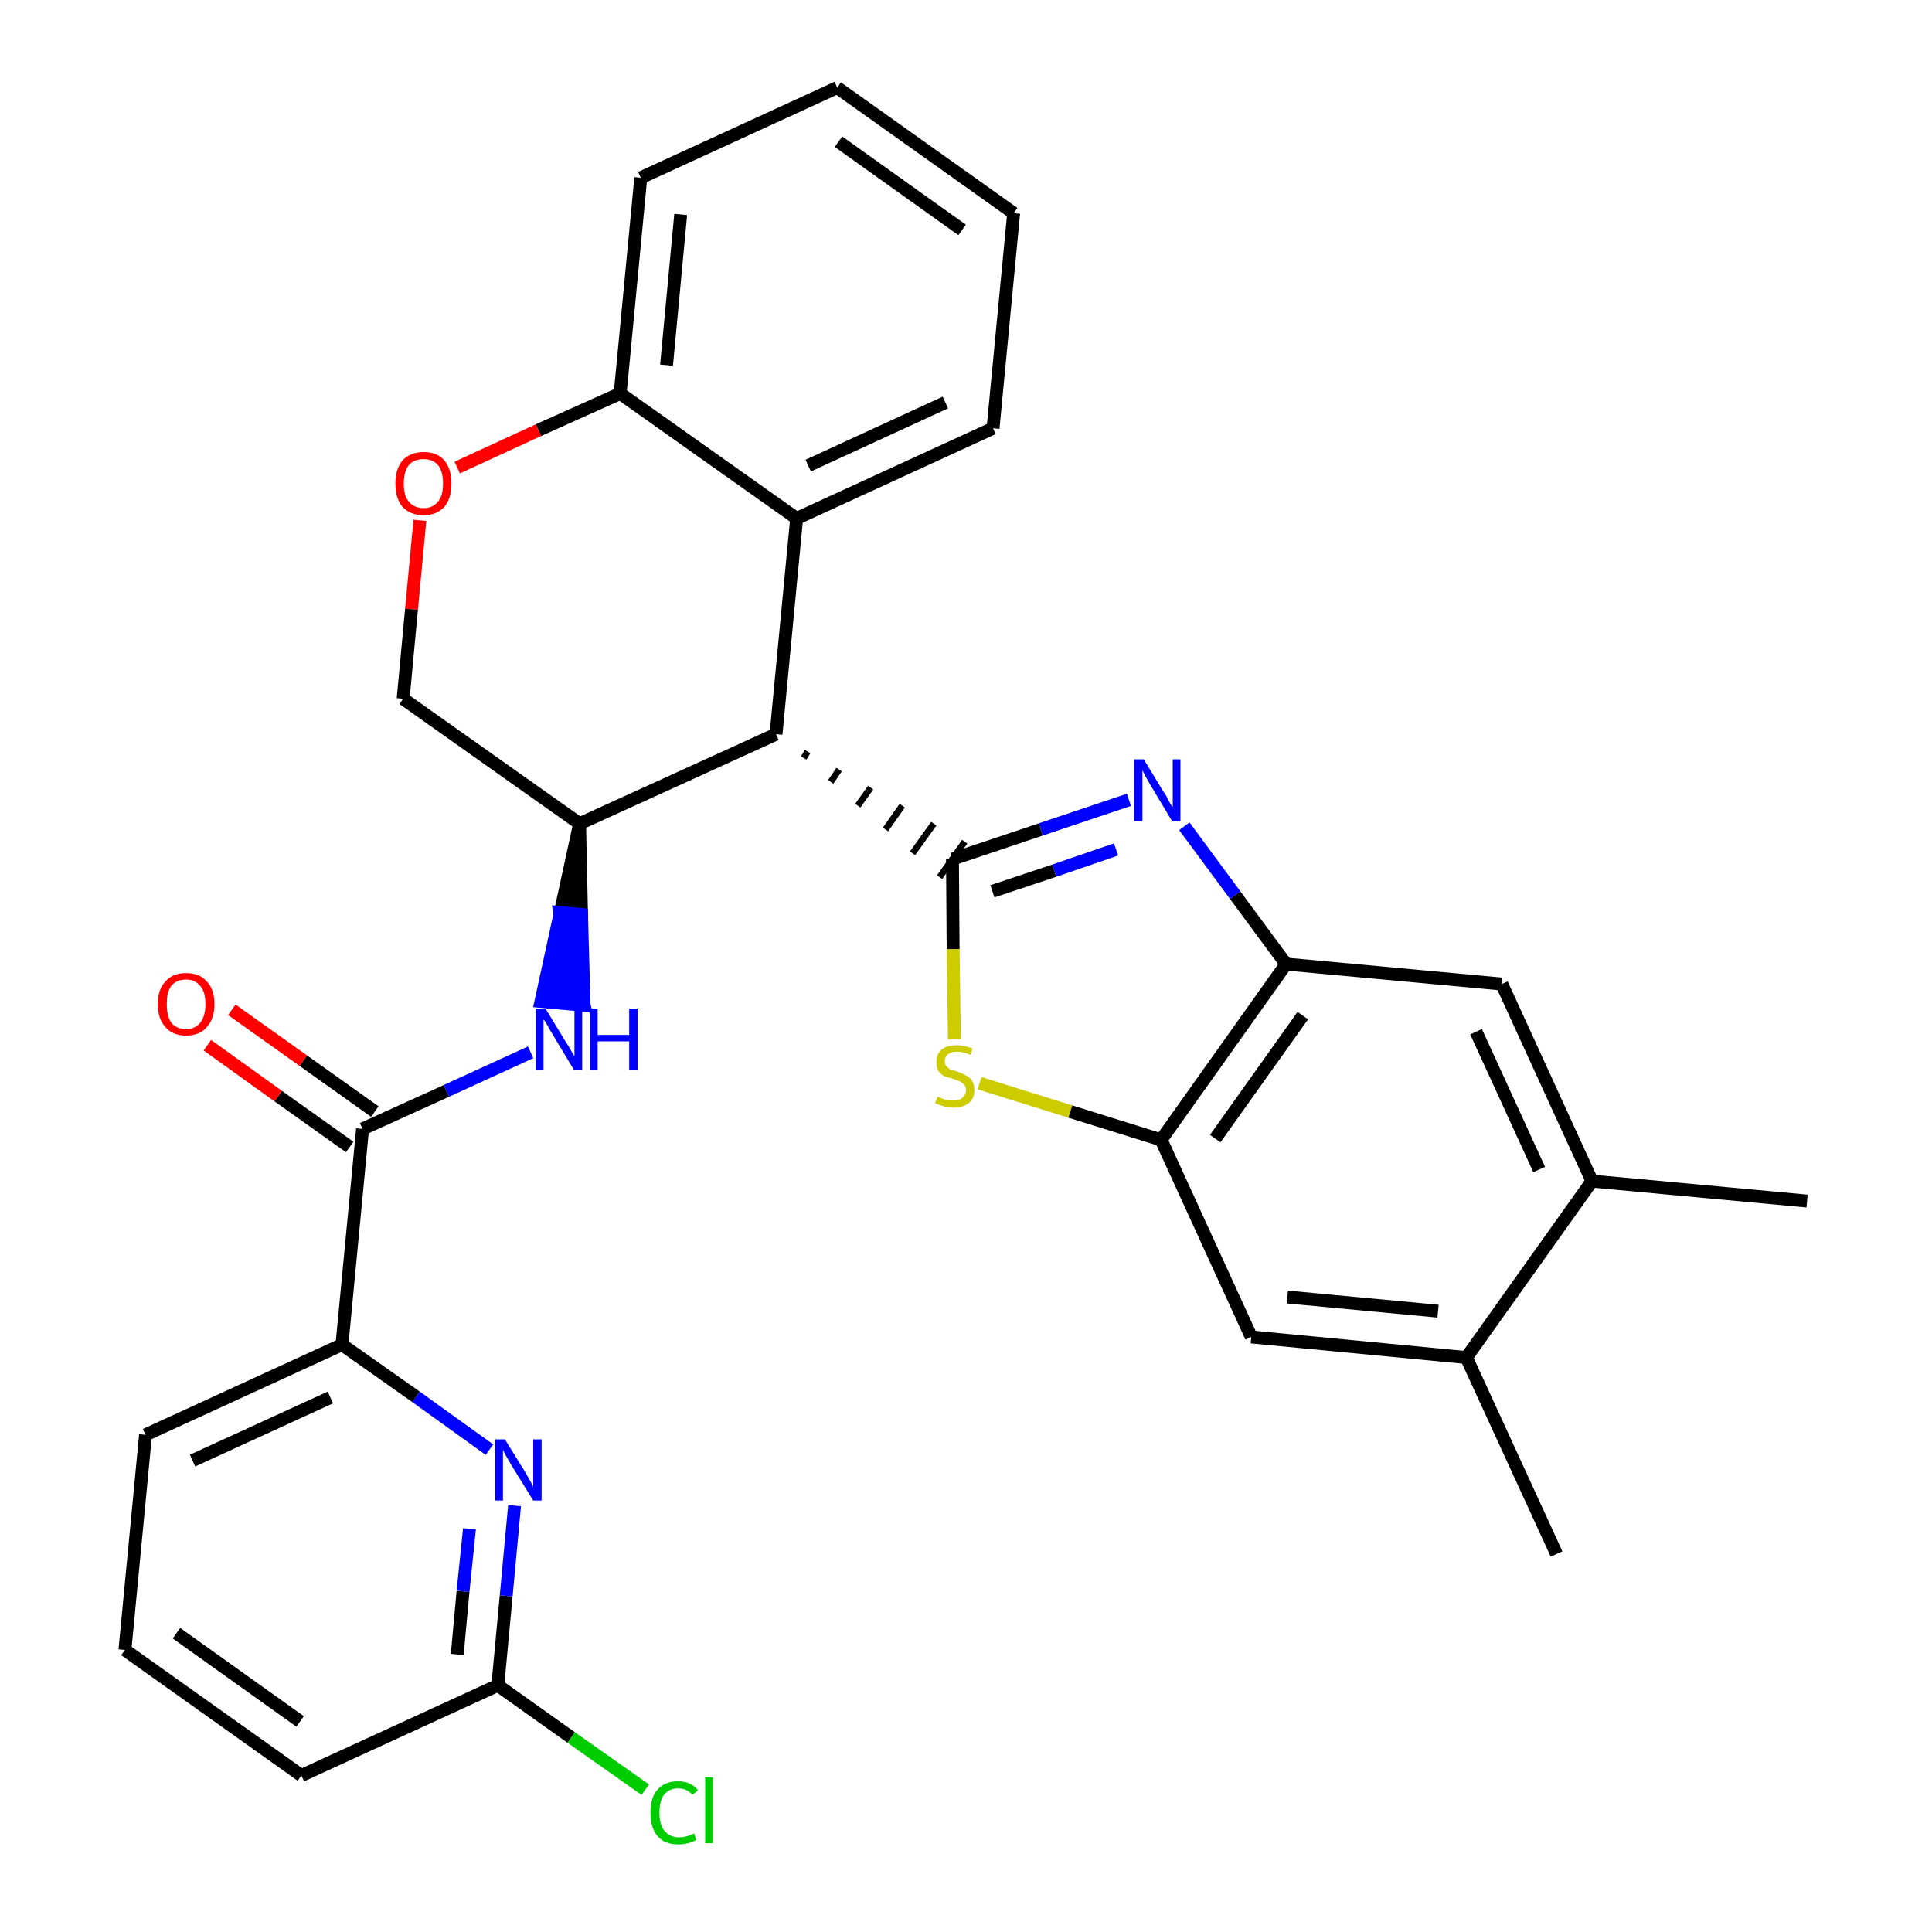 <?xml version='1.0' encoding='iso-8859-1'?>
<svg version='1.1' baseProfile='full'
              xmlns='http://www.w3.org/2000/svg'
                      xmlns:rdkit='http://www.rdkit.org/xml'
                      xmlns:xlink='http://www.w3.org/1999/xlink'
                  xml:space='preserve'
width='300px' height='300px' viewBox='0 0 300 300'>
<!-- END OF HEADER -->
<path class='bond-0 atom-0 atom-1' d='M 280.6,186.5 L 247.2,183.4' style='fill:none;fill-rule:evenodd;stroke:#000000;stroke-width:2.0px;stroke-linecap:butt;stroke-linejoin:miter;stroke-opacity:1' />
<path class='bond-1 atom-1 atom-2' d='M 247.2,183.4 L 233.2,152.8' style='fill:none;fill-rule:evenodd;stroke:#000000;stroke-width:2.0px;stroke-linecap:butt;stroke-linejoin:miter;stroke-opacity:1' />
<path class='bond-1 atom-1 atom-2' d='M 239.0,181.6 L 229.2,160.2' style='fill:none;fill-rule:evenodd;stroke:#000000;stroke-width:2.0px;stroke-linecap:butt;stroke-linejoin:miter;stroke-opacity:1' />
<path class='bond-30 atom-29 atom-1' d='M 227.7,210.8 L 247.2,183.4' style='fill:none;fill-rule:evenodd;stroke:#000000;stroke-width:2.0px;stroke-linecap:butt;stroke-linejoin:miter;stroke-opacity:1' />
<path class='bond-2 atom-2 atom-3' d='M 233.2,152.8 L 199.7,149.7' style='fill:none;fill-rule:evenodd;stroke:#000000;stroke-width:2.0px;stroke-linecap:butt;stroke-linejoin:miter;stroke-opacity:1' />
<path class='bond-3 atom-3 atom-4' d='M 199.7,149.7 L 191.8,139.0' style='fill:none;fill-rule:evenodd;stroke:#000000;stroke-width:2.0px;stroke-linecap:butt;stroke-linejoin:miter;stroke-opacity:1' />
<path class='bond-3 atom-3 atom-4' d='M 191.8,139.0 L 183.9,128.3' style='fill:none;fill-rule:evenodd;stroke:#0000FF;stroke-width:2.0px;stroke-linecap:butt;stroke-linejoin:miter;stroke-opacity:1' />
<path class='bond-31 atom-27 atom-3' d='M 180.3,177.0 L 199.7,149.7' style='fill:none;fill-rule:evenodd;stroke:#000000;stroke-width:2.0px;stroke-linecap:butt;stroke-linejoin:miter;stroke-opacity:1' />
<path class='bond-31 atom-27 atom-3' d='M 188.7,176.8 L 202.3,157.7' style='fill:none;fill-rule:evenodd;stroke:#000000;stroke-width:2.0px;stroke-linecap:butt;stroke-linejoin:miter;stroke-opacity:1' />
<path class='bond-4 atom-4 atom-5' d='M 175.3,124.2 L 161.6,128.8' style='fill:none;fill-rule:evenodd;stroke:#0000FF;stroke-width:2.0px;stroke-linecap:butt;stroke-linejoin:miter;stroke-opacity:1' />
<path class='bond-4 atom-4 atom-5' d='M 161.6,128.8 L 147.9,133.4' style='fill:none;fill-rule:evenodd;stroke:#000000;stroke-width:2.0px;stroke-linecap:butt;stroke-linejoin:miter;stroke-opacity:1' />
<path class='bond-4 atom-4 atom-5' d='M 173.3,131.9 L 163.7,135.2' style='fill:none;fill-rule:evenodd;stroke:#0000FF;stroke-width:2.0px;stroke-linecap:butt;stroke-linejoin:miter;stroke-opacity:1' />
<path class='bond-4 atom-4 atom-5' d='M 163.7,135.2 L 154.1,138.4' style='fill:none;fill-rule:evenodd;stroke:#000000;stroke-width:2.0px;stroke-linecap:butt;stroke-linejoin:miter;stroke-opacity:1' />
<path class='bond-5 atom-6 atom-5' d='M 124.8,117.7 L 125.4,116.7' style='fill:none;fill-rule:evenodd;stroke:#000000;stroke-width:1.0px;stroke-linecap:butt;stroke-linejoin:miter;stroke-opacity:1' />
<path class='bond-5 atom-6 atom-5' d='M 129.0,121.4 L 130.3,119.5' style='fill:none;fill-rule:evenodd;stroke:#000000;stroke-width:1.0px;stroke-linecap:butt;stroke-linejoin:miter;stroke-opacity:1' />
<path class='bond-5 atom-6 atom-5' d='M 133.2,125.1 L 135.2,122.3' style='fill:none;fill-rule:evenodd;stroke:#000000;stroke-width:1.0px;stroke-linecap:butt;stroke-linejoin:miter;stroke-opacity:1' />
<path class='bond-5 atom-6 atom-5' d='M 137.5,128.8 L 140.1,125.1' style='fill:none;fill-rule:evenodd;stroke:#000000;stroke-width:1.0px;stroke-linecap:butt;stroke-linejoin:miter;stroke-opacity:1' />
<path class='bond-5 atom-6 atom-5' d='M 141.7,132.5 L 145.0,127.9' style='fill:none;fill-rule:evenodd;stroke:#000000;stroke-width:1.0px;stroke-linecap:butt;stroke-linejoin:miter;stroke-opacity:1' />
<path class='bond-5 atom-6 atom-5' d='M 145.9,136.2 L 149.8,130.7' style='fill:none;fill-rule:evenodd;stroke:#000000;stroke-width:1.0px;stroke-linecap:butt;stroke-linejoin:miter;stroke-opacity:1' />
<path class='bond-25 atom-5 atom-26' d='M 147.9,133.4 L 148.0,147.4' style='fill:none;fill-rule:evenodd;stroke:#000000;stroke-width:2.0px;stroke-linecap:butt;stroke-linejoin:miter;stroke-opacity:1' />
<path class='bond-25 atom-5 atom-26' d='M 148.0,147.4 L 148.2,161.4' style='fill:none;fill-rule:evenodd;stroke:#CCCC00;stroke-width:2.0px;stroke-linecap:butt;stroke-linejoin:miter;stroke-opacity:1' />
<path class='bond-6 atom-6 atom-7' d='M 120.5,114.0 L 123.7,80.5' style='fill:none;fill-rule:evenodd;stroke:#000000;stroke-width:2.0px;stroke-linecap:butt;stroke-linejoin:miter;stroke-opacity:1' />
<path class='bond-32 atom-15 atom-6' d='M 90.0,127.9 L 120.5,114.0' style='fill:none;fill-rule:evenodd;stroke:#000000;stroke-width:2.0px;stroke-linecap:butt;stroke-linejoin:miter;stroke-opacity:1' />
<path class='bond-7 atom-7 atom-8' d='M 123.7,80.5 L 154.2,66.5' style='fill:none;fill-rule:evenodd;stroke:#000000;stroke-width:2.0px;stroke-linecap:butt;stroke-linejoin:miter;stroke-opacity:1' />
<path class='bond-7 atom-7 atom-8' d='M 125.5,72.3 L 146.8,62.5' style='fill:none;fill-rule:evenodd;stroke:#000000;stroke-width:2.0px;stroke-linecap:butt;stroke-linejoin:miter;stroke-opacity:1' />
<path class='bond-34 atom-12 atom-7' d='M 96.3,61.1 L 123.7,80.5' style='fill:none;fill-rule:evenodd;stroke:#000000;stroke-width:2.0px;stroke-linecap:butt;stroke-linejoin:miter;stroke-opacity:1' />
<path class='bond-8 atom-8 atom-9' d='M 154.2,66.5 L 157.4,33.1' style='fill:none;fill-rule:evenodd;stroke:#000000;stroke-width:2.0px;stroke-linecap:butt;stroke-linejoin:miter;stroke-opacity:1' />
<path class='bond-9 atom-9 atom-10' d='M 157.4,33.1 L 130.0,13.6' style='fill:none;fill-rule:evenodd;stroke:#000000;stroke-width:2.0px;stroke-linecap:butt;stroke-linejoin:miter;stroke-opacity:1' />
<path class='bond-9 atom-9 atom-10' d='M 149.4,35.7 L 130.2,22.0' style='fill:none;fill-rule:evenodd;stroke:#000000;stroke-width:2.0px;stroke-linecap:butt;stroke-linejoin:miter;stroke-opacity:1' />
<path class='bond-10 atom-10 atom-11' d='M 130.0,13.6 L 99.5,27.6' style='fill:none;fill-rule:evenodd;stroke:#000000;stroke-width:2.0px;stroke-linecap:butt;stroke-linejoin:miter;stroke-opacity:1' />
<path class='bond-11 atom-11 atom-12' d='M 99.5,27.6 L 96.3,61.1' style='fill:none;fill-rule:evenodd;stroke:#000000;stroke-width:2.0px;stroke-linecap:butt;stroke-linejoin:miter;stroke-opacity:1' />
<path class='bond-11 atom-11 atom-12' d='M 105.7,33.3 L 103.5,56.7' style='fill:none;fill-rule:evenodd;stroke:#000000;stroke-width:2.0px;stroke-linecap:butt;stroke-linejoin:miter;stroke-opacity:1' />
<path class='bond-12 atom-12 atom-13' d='M 96.3,61.1 L 83.6,66.8' style='fill:none;fill-rule:evenodd;stroke:#000000;stroke-width:2.0px;stroke-linecap:butt;stroke-linejoin:miter;stroke-opacity:1' />
<path class='bond-12 atom-12 atom-13' d='M 83.6,66.8 L 71.0,72.6' style='fill:none;fill-rule:evenodd;stroke:#FF0000;stroke-width:2.0px;stroke-linecap:butt;stroke-linejoin:miter;stroke-opacity:1' />
<path class='bond-13 atom-13 atom-14' d='M 65.2,80.8 L 63.9,94.6' style='fill:none;fill-rule:evenodd;stroke:#FF0000;stroke-width:2.0px;stroke-linecap:butt;stroke-linejoin:miter;stroke-opacity:1' />
<path class='bond-13 atom-13 atom-14' d='M 63.9,94.6 L 62.6,108.5' style='fill:none;fill-rule:evenodd;stroke:#000000;stroke-width:2.0px;stroke-linecap:butt;stroke-linejoin:miter;stroke-opacity:1' />
<path class='bond-14 atom-14 atom-15' d='M 62.6,108.5 L 90.0,127.9' style='fill:none;fill-rule:evenodd;stroke:#000000;stroke-width:2.0px;stroke-linecap:butt;stroke-linejoin:miter;stroke-opacity:1' />
<path class='bond-15 atom-15 atom-16' d='M 90.0,127.9 L 87.0,141.7 L 90.3,142.0 Z' style='fill:#000000;fill-rule:evenodd;fill-opacity:1;stroke:#000000;stroke-width:2.0px;stroke-linecap:butt;stroke-linejoin:miter;stroke-opacity:1;' />
<path class='bond-15 atom-15 atom-16' d='M 87.0,141.7 L 90.7,156.1 L 84.0,155.5 Z' style='fill:#0000FF;fill-rule:evenodd;fill-opacity:1;stroke:#0000FF;stroke-width:2.0px;stroke-linecap:butt;stroke-linejoin:miter;stroke-opacity:1;' />
<path class='bond-15 atom-15 atom-16' d='M 87.0,141.7 L 90.3,142.0 L 90.7,156.1 Z' style='fill:#0000FF;fill-rule:evenodd;fill-opacity:1;stroke:#0000FF;stroke-width:2.0px;stroke-linecap:butt;stroke-linejoin:miter;stroke-opacity:1;' />
<path class='bond-16 atom-16 atom-17' d='M 82.4,163.4 L 69.3,169.4' style='fill:none;fill-rule:evenodd;stroke:#0000FF;stroke-width:2.0px;stroke-linecap:butt;stroke-linejoin:miter;stroke-opacity:1' />
<path class='bond-16 atom-16 atom-17' d='M 69.3,169.4 L 56.3,175.3' style='fill:none;fill-rule:evenodd;stroke:#000000;stroke-width:2.0px;stroke-linecap:butt;stroke-linejoin:miter;stroke-opacity:1' />
<path class='bond-17 atom-17 atom-18' d='M 58.2,172.6 L 47.1,164.7' style='fill:none;fill-rule:evenodd;stroke:#000000;stroke-width:2.0px;stroke-linecap:butt;stroke-linejoin:miter;stroke-opacity:1' />
<path class='bond-17 atom-17 atom-18' d='M 47.1,164.7 L 36.0,156.8' style='fill:none;fill-rule:evenodd;stroke:#FF0000;stroke-width:2.0px;stroke-linecap:butt;stroke-linejoin:miter;stroke-opacity:1' />
<path class='bond-17 atom-17 atom-18' d='M 54.3,178.1 L 43.2,170.2' style='fill:none;fill-rule:evenodd;stroke:#000000;stroke-width:2.0px;stroke-linecap:butt;stroke-linejoin:miter;stroke-opacity:1' />
<path class='bond-17 atom-17 atom-18' d='M 43.2,170.2 L 32.2,162.3' style='fill:none;fill-rule:evenodd;stroke:#FF0000;stroke-width:2.0px;stroke-linecap:butt;stroke-linejoin:miter;stroke-opacity:1' />
<path class='bond-18 atom-17 atom-19' d='M 56.3,175.3 L 53.1,208.8' style='fill:none;fill-rule:evenodd;stroke:#000000;stroke-width:2.0px;stroke-linecap:butt;stroke-linejoin:miter;stroke-opacity:1' />
<path class='bond-19 atom-19 atom-20' d='M 53.1,208.8 L 22.6,222.8' style='fill:none;fill-rule:evenodd;stroke:#000000;stroke-width:2.0px;stroke-linecap:butt;stroke-linejoin:miter;stroke-opacity:1' />
<path class='bond-19 atom-19 atom-20' d='M 51.3,217.0 L 29.9,226.8' style='fill:none;fill-rule:evenodd;stroke:#000000;stroke-width:2.0px;stroke-linecap:butt;stroke-linejoin:miter;stroke-opacity:1' />
<path class='bond-33 atom-25 atom-19' d='M 76.0,225.1 L 64.6,216.9' style='fill:none;fill-rule:evenodd;stroke:#0000FF;stroke-width:2.0px;stroke-linecap:butt;stroke-linejoin:miter;stroke-opacity:1' />
<path class='bond-33 atom-25 atom-19' d='M 64.6,216.9 L 53.1,208.8' style='fill:none;fill-rule:evenodd;stroke:#000000;stroke-width:2.0px;stroke-linecap:butt;stroke-linejoin:miter;stroke-opacity:1' />
<path class='bond-20 atom-20 atom-21' d='M 22.6,222.8 L 19.4,256.2' style='fill:none;fill-rule:evenodd;stroke:#000000;stroke-width:2.0px;stroke-linecap:butt;stroke-linejoin:miter;stroke-opacity:1' />
<path class='bond-21 atom-21 atom-22' d='M 19.4,256.2 L 46.8,275.7' style='fill:none;fill-rule:evenodd;stroke:#000000;stroke-width:2.0px;stroke-linecap:butt;stroke-linejoin:miter;stroke-opacity:1' />
<path class='bond-21 atom-21 atom-22' d='M 27.4,253.6 L 46.6,267.3' style='fill:none;fill-rule:evenodd;stroke:#000000;stroke-width:2.0px;stroke-linecap:butt;stroke-linejoin:miter;stroke-opacity:1' />
<path class='bond-22 atom-22 atom-23' d='M 46.8,275.7 L 77.3,261.7' style='fill:none;fill-rule:evenodd;stroke:#000000;stroke-width:2.0px;stroke-linecap:butt;stroke-linejoin:miter;stroke-opacity:1' />
<path class='bond-23 atom-23 atom-24' d='M 77.3,261.7 L 88.7,269.8' style='fill:none;fill-rule:evenodd;stroke:#000000;stroke-width:2.0px;stroke-linecap:butt;stroke-linejoin:miter;stroke-opacity:1' />
<path class='bond-23 atom-23 atom-24' d='M 88.7,269.8 L 100.2,277.9' style='fill:none;fill-rule:evenodd;stroke:#00CC00;stroke-width:2.0px;stroke-linecap:butt;stroke-linejoin:miter;stroke-opacity:1' />
<path class='bond-24 atom-23 atom-25' d='M 77.3,261.7 L 78.6,247.8' style='fill:none;fill-rule:evenodd;stroke:#000000;stroke-width:2.0px;stroke-linecap:butt;stroke-linejoin:miter;stroke-opacity:1' />
<path class='bond-24 atom-23 atom-25' d='M 78.6,247.8 L 79.9,233.8' style='fill:none;fill-rule:evenodd;stroke:#0000FF;stroke-width:2.0px;stroke-linecap:butt;stroke-linejoin:miter;stroke-opacity:1' />
<path class='bond-24 atom-23 atom-25' d='M 71.0,256.9 L 71.9,247.1' style='fill:none;fill-rule:evenodd;stroke:#000000;stroke-width:2.0px;stroke-linecap:butt;stroke-linejoin:miter;stroke-opacity:1' />
<path class='bond-24 atom-23 atom-25' d='M 71.9,247.1 L 72.9,237.4' style='fill:none;fill-rule:evenodd;stroke:#0000FF;stroke-width:2.0px;stroke-linecap:butt;stroke-linejoin:miter;stroke-opacity:1' />
<path class='bond-26 atom-26 atom-27' d='M 152.1,168.2 L 166.2,172.6' style='fill:none;fill-rule:evenodd;stroke:#CCCC00;stroke-width:2.0px;stroke-linecap:butt;stroke-linejoin:miter;stroke-opacity:1' />
<path class='bond-26 atom-26 atom-27' d='M 166.2,172.6 L 180.3,177.0' style='fill:none;fill-rule:evenodd;stroke:#000000;stroke-width:2.0px;stroke-linecap:butt;stroke-linejoin:miter;stroke-opacity:1' />
<path class='bond-27 atom-27 atom-28' d='M 180.3,177.0 L 194.3,207.6' style='fill:none;fill-rule:evenodd;stroke:#000000;stroke-width:2.0px;stroke-linecap:butt;stroke-linejoin:miter;stroke-opacity:1' />
<path class='bond-28 atom-28 atom-29' d='M 194.3,207.6 L 227.7,210.8' style='fill:none;fill-rule:evenodd;stroke:#000000;stroke-width:2.0px;stroke-linecap:butt;stroke-linejoin:miter;stroke-opacity:1' />
<path class='bond-28 atom-28 atom-29' d='M 199.9,201.4 L 223.3,203.6' style='fill:none;fill-rule:evenodd;stroke:#000000;stroke-width:2.0px;stroke-linecap:butt;stroke-linejoin:miter;stroke-opacity:1' />
<path class='bond-29 atom-29 atom-30' d='M 227.7,210.8 L 241.7,241.3' style='fill:none;fill-rule:evenodd;stroke:#000000;stroke-width:2.0px;stroke-linecap:butt;stroke-linejoin:miter;stroke-opacity:1' />
<path  class='atom-4' d='M 177.6 117.9
L 180.7 123.0
Q 181.1 123.5, 181.5 124.4
Q 182.0 125.3, 182.1 125.3
L 182.1 117.9
L 183.3 117.9
L 183.3 127.5
L 182.0 127.5
L 178.7 122.0
Q 178.3 121.3, 177.9 120.6
Q 177.5 119.8, 177.4 119.6
L 177.4 127.5
L 176.1 127.5
L 176.1 117.9
L 177.6 117.9
' fill='#0000FF'/>
<path  class='atom-13' d='M 61.4 75.1
Q 61.4 72.8, 62.5 71.5
Q 63.7 70.2, 65.8 70.2
Q 67.9 70.2, 69.0 71.5
Q 70.1 72.8, 70.1 75.1
Q 70.1 77.4, 69.0 78.7
Q 67.8 80.0, 65.8 80.0
Q 63.7 80.0, 62.5 78.7
Q 61.4 77.4, 61.4 75.1
M 65.8 78.9
Q 67.2 78.9, 68.0 77.9
Q 68.8 77.0, 68.8 75.1
Q 68.8 73.2, 68.0 72.2
Q 67.2 71.3, 65.8 71.3
Q 64.3 71.3, 63.5 72.2
Q 62.7 73.2, 62.7 75.1
Q 62.7 77.0, 63.5 77.9
Q 64.3 78.9, 65.8 78.9
' fill='#FF0000'/>
<path  class='atom-16' d='M 84.7 156.6
L 87.8 161.7
Q 88.1 162.1, 88.6 163.0
Q 89.1 163.9, 89.2 164.0
L 89.2 156.6
L 90.4 156.6
L 90.4 166.1
L 89.1 166.1
L 85.8 160.6
Q 85.4 160.0, 85.0 159.2
Q 84.6 158.5, 84.4 158.3
L 84.4 166.1
L 83.2 166.1
L 83.2 156.6
L 84.7 156.6
' fill='#0000FF'/>
<path  class='atom-16' d='M 91.6 156.6
L 92.8 156.6
L 92.8 160.7
L 97.7 160.7
L 97.7 156.6
L 99.0 156.6
L 99.0 166.1
L 97.7 166.1
L 97.7 161.7
L 92.8 161.7
L 92.8 166.1
L 91.6 166.1
L 91.6 156.6
' fill='#0000FF'/>
<path  class='atom-18' d='M 24.5 155.9
Q 24.5 153.6, 25.7 152.4
Q 26.8 151.1, 28.9 151.1
Q 31.0 151.1, 32.1 152.4
Q 33.3 153.6, 33.3 155.9
Q 33.3 158.2, 32.1 159.5
Q 31.0 160.8, 28.9 160.8
Q 26.8 160.8, 25.7 159.5
Q 24.5 158.2, 24.5 155.9
M 28.9 159.8
Q 30.3 159.8, 31.1 158.8
Q 31.9 157.8, 31.9 155.9
Q 31.9 154.0, 31.1 153.1
Q 30.3 152.1, 28.9 152.1
Q 27.4 152.1, 26.6 153.1
Q 25.9 154.0, 25.9 155.9
Q 25.9 157.8, 26.6 158.8
Q 27.4 159.8, 28.9 159.8
' fill='#FF0000'/>
<path  class='atom-24' d='M 101.0 281.5
Q 101.0 279.1, 102.1 277.9
Q 103.2 276.6, 105.3 276.6
Q 107.3 276.6, 108.4 278.0
L 107.5 278.7
Q 106.7 277.7, 105.3 277.7
Q 103.9 277.7, 103.1 278.7
Q 102.4 279.6, 102.4 281.5
Q 102.4 283.4, 103.2 284.3
Q 104.0 285.3, 105.5 285.3
Q 106.5 285.3, 107.8 284.7
L 108.1 285.7
Q 107.6 286.0, 106.9 286.2
Q 106.1 286.4, 105.3 286.4
Q 103.2 286.4, 102.1 285.1
Q 101.0 283.8, 101.0 281.5
' fill='#00CC00'/>
<path  class='atom-24' d='M 109.5 276.0
L 110.7 276.0
L 110.7 286.2
L 109.5 286.2
L 109.5 276.0
' fill='#00CC00'/>
<path  class='atom-25' d='M 78.4 223.5
L 81.5 228.5
Q 81.8 229.0, 82.3 229.9
Q 82.8 230.8, 82.8 230.9
L 82.8 223.5
L 84.1 223.5
L 84.1 233.0
L 82.8 233.0
L 79.4 227.5
Q 79.0 226.8, 78.6 226.1
Q 78.2 225.4, 78.1 225.1
L 78.1 233.0
L 76.9 233.0
L 76.9 223.5
L 78.4 223.5
' fill='#0000FF'/>
<path  class='atom-26' d='M 145.6 170.3
Q 145.7 170.3, 146.1 170.5
Q 146.5 170.7, 147.0 170.8
Q 147.5 170.9, 148.0 170.9
Q 148.9 170.9, 149.4 170.5
Q 150.0 170.0, 150.0 169.3
Q 150.0 168.7, 149.7 168.4
Q 149.4 168.1, 149.0 167.9
Q 148.6 167.8, 148.0 167.5
Q 147.1 167.3, 146.6 167.1
Q 146.1 166.8, 145.7 166.3
Q 145.4 165.8, 145.4 164.9
Q 145.4 163.7, 146.2 163.0
Q 147.0 162.3, 148.6 162.3
Q 149.7 162.3, 151.0 162.8
L 150.7 163.8
Q 149.5 163.3, 148.7 163.3
Q 147.7 163.3, 147.2 163.7
Q 146.7 164.1, 146.7 164.8
Q 146.7 165.3, 147.0 165.6
Q 147.3 165.9, 147.6 166.1
Q 148.0 166.2, 148.7 166.4
Q 149.5 166.7, 150.0 167.0
Q 150.6 167.3, 150.9 167.8
Q 151.3 168.3, 151.3 169.3
Q 151.3 170.6, 150.4 171.3
Q 149.5 172.0, 148.1 172.0
Q 147.2 172.0, 146.6 171.8
Q 145.9 171.6, 145.2 171.3
L 145.6 170.3
' fill='#CCCC00'/>
</svg>
